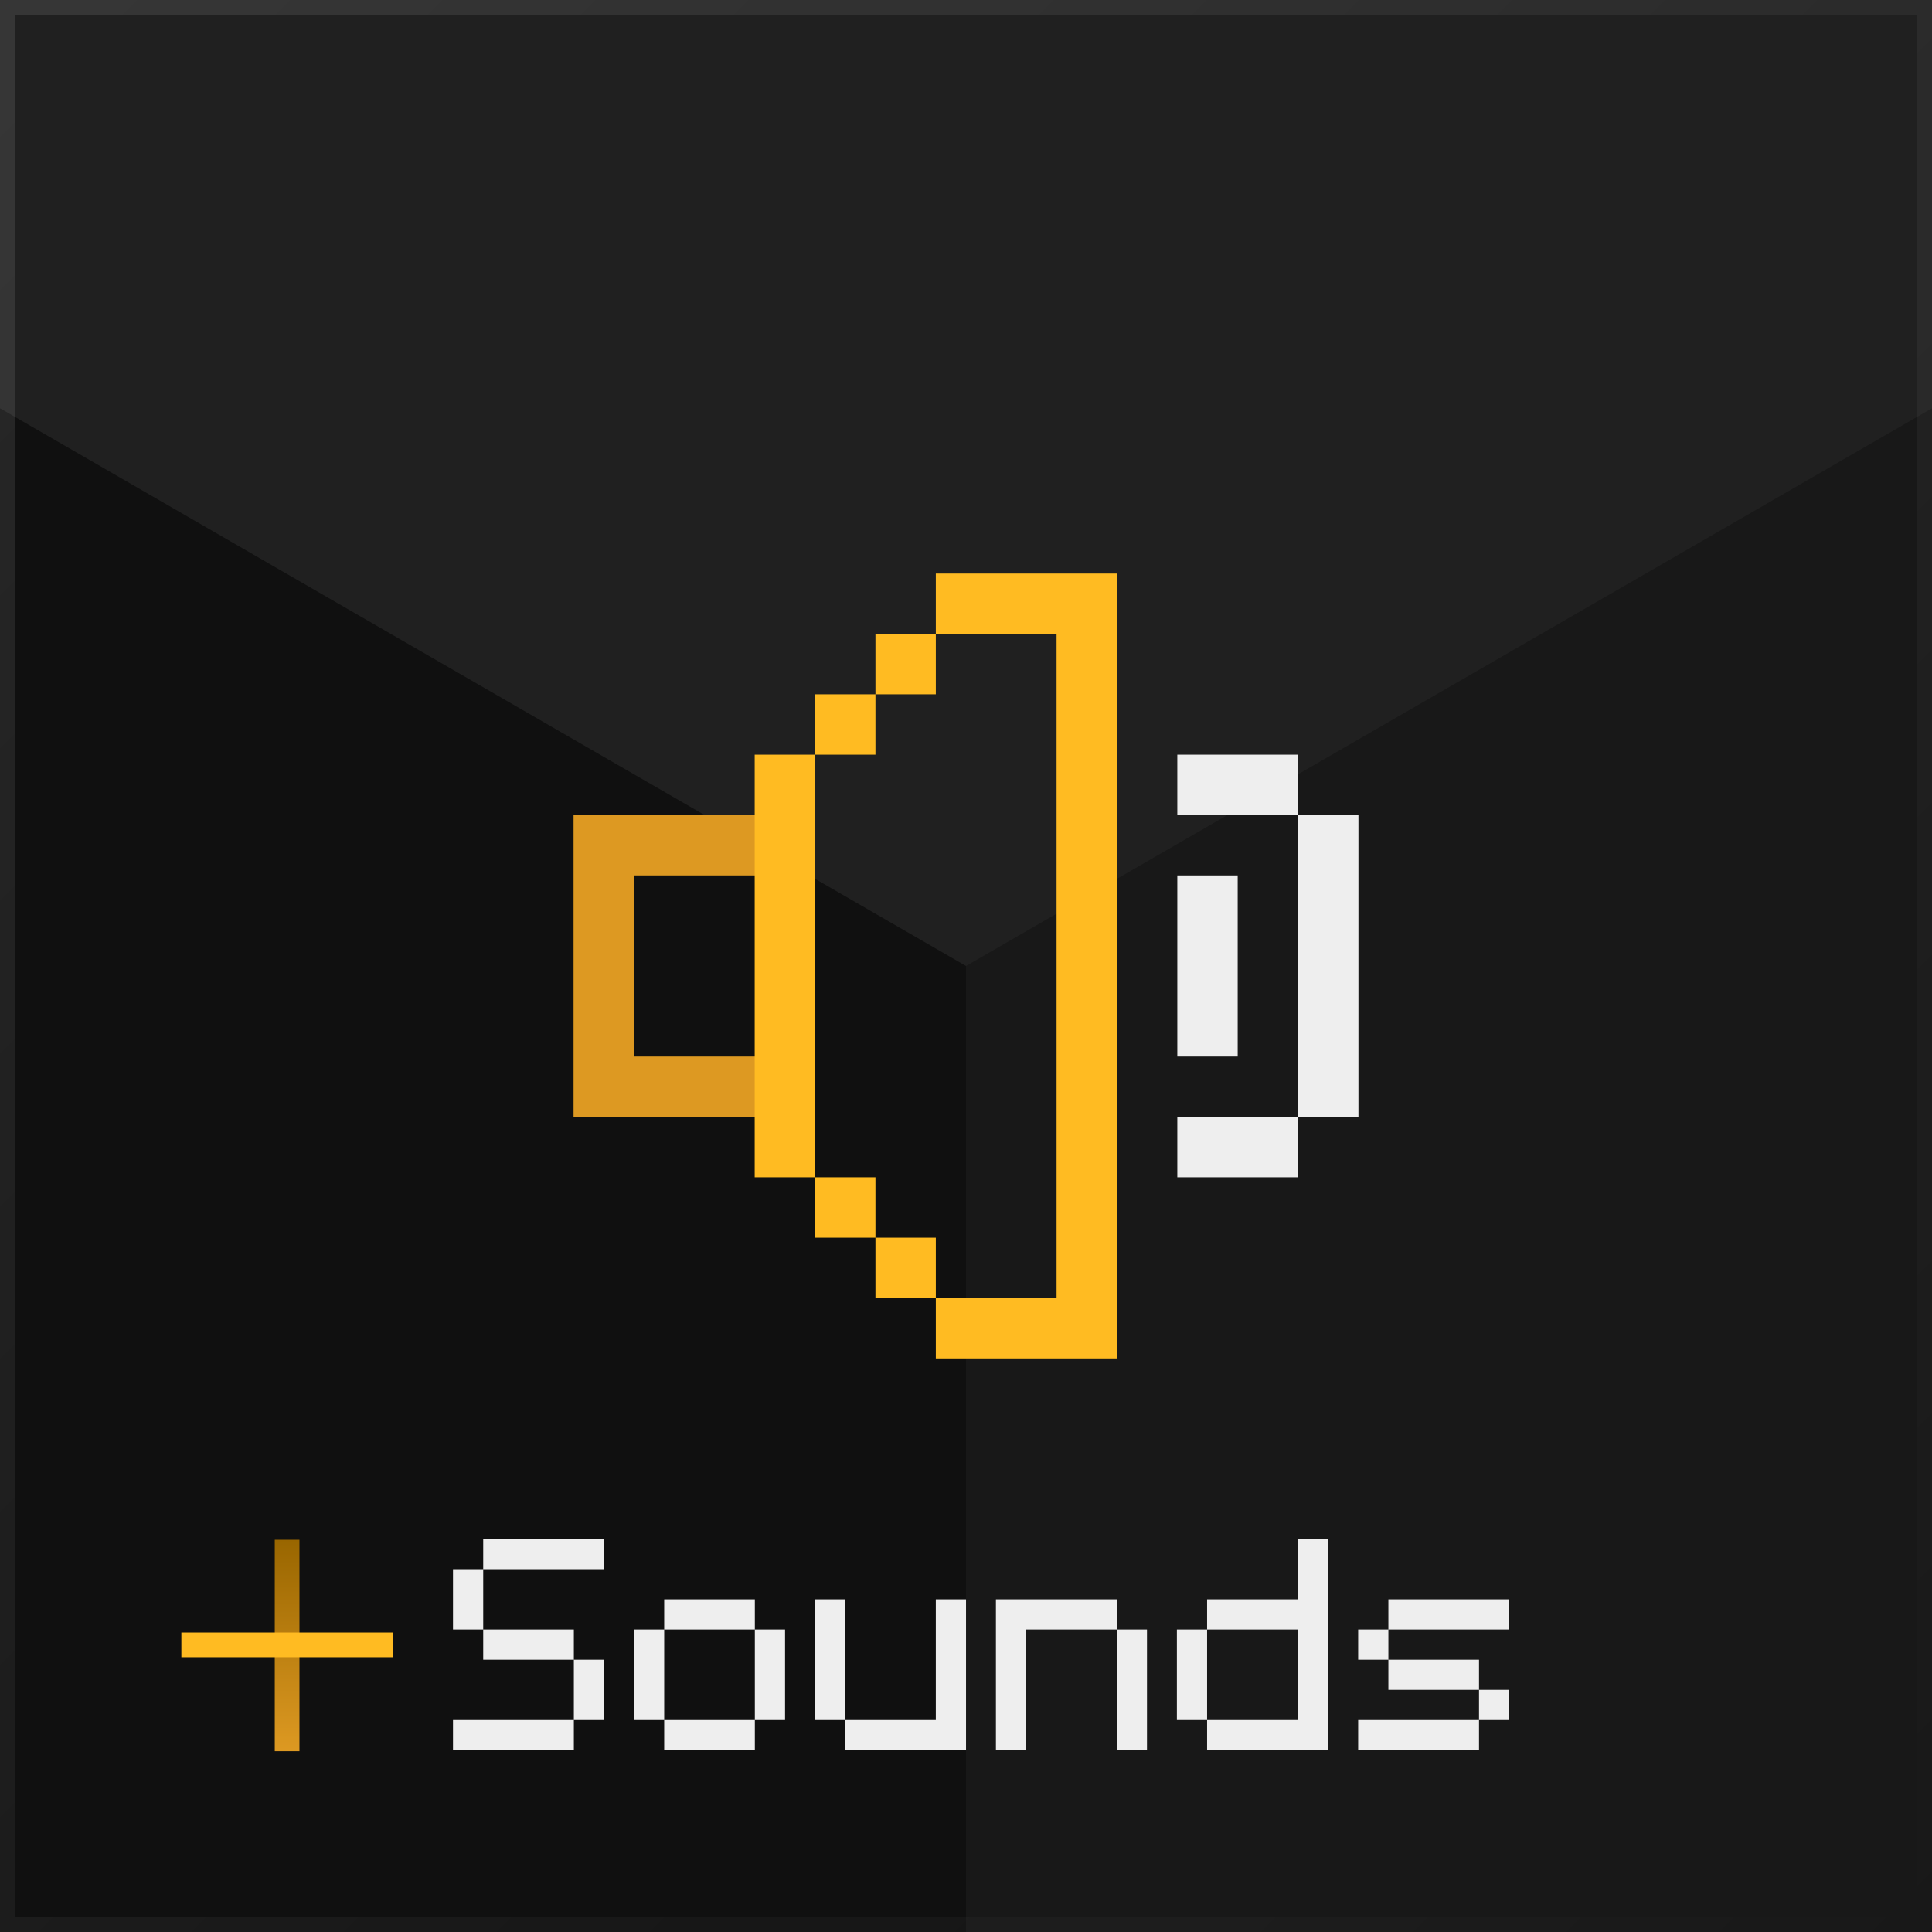 <?xml version="1.0" encoding="UTF-8" standalone="no"?>
<!DOCTYPE svg PUBLIC "-//W3C//DTD SVG 1.1//EN" "http://www.w3.org/Graphics/SVG/1.1/DTD/svg11.dtd">
<svg width="100%" height="100%" viewBox="0 0 64 64" version="1.1" xmlns="http://www.w3.org/2000/svg" xmlns:xlink="http://www.w3.org/1999/xlink" xml:space="preserve" style="fill-rule:evenodd;clip-rule:evenodd;stroke-miterlimit:1.5;">
    <rect x="0" y="0" width="64" height="64"/>
    <g>
        <g opacity="0.25">
            <g transform="matrix(21.5,12.413,4.26996e-15,99.304,-54,-18)">
                <rect x="0" y="0" width="4" height="1" style="fill:rgb(127,127,127);fill-opacity:0.5;"/>
            </g>
            <g transform="matrix(21.5,-12.413,-4.26996e-15,99.304,32,31.652)">
                <rect x="0" y="0" width="4" height="1" style="fill:rgb(127,127,127);fill-opacity:0.75;"/>
            </g>
            <g transform="matrix(21.5,-12.413,86,49.652,-54,-17.652)">
                <rect x="0" y="0" width="4" height="1" style="fill:rgb(127,127,127);"/>
            </g>
        </g>
        <g transform="matrix(1,0,0,1,4,-6)">
            <g transform="matrix(1,0,0,1,-4,6)">
                <path d="M26,27L19,27L19,37L26,37L26,35L21,35L21,29L26,29L26,27Z" style="fill:rgb(221,153,34);"/>
            </g>
            <g transform="matrix(1,0,0,1,-4,6)">
                <path d="M43,27L43,37L39,37L39,39L43,39L43,37L45,37L45,27L43,27ZM41,35L41,29L39,29L39,35L41,35ZM43,25L39,25L39,27L43,27L43,25Z" style="fill:rgb(238,238,238);"/>
            </g>
            <g transform="matrix(1,0,0,1,-4,6)">
                <path d="M27,39L27,25L29,25L29,23L31,23L31,21L35,21L35,43L31,43L31,41L29,41L29,39L27,39ZM27,23L27,25L25,25L25,39L27,39L27,41L29,41L29,43L31,43L31,45L37,45L37,19L31,19L31,21L29,21L29,23L27,23Z" style="fill:rgb(255,187,34);"/>
            </g>
        </g>
        <g transform="matrix(0.292,0,0,0.412,0.167,37.824)">
            <path d="M32,32L32,49" style="fill:none;stroke:url(#_Linear1);stroke-width:2.8px;"/>
        </g>
        <g transform="matrix(1.78594e-17,-0.292,0.412,2.52133e-17,-7.176,63.833)">
            <path d="M32,32L32,49" style="fill:none;stroke:rgb(255,187,34);stroke-width:2.8px;"/>
        </g>
        <g transform="matrix(0.796,0,0,0.795,33.34,10.279)">
            <g transform="matrix(12.573,0,0,12.573,-23.661,60)">
                <path d="M0.45,-0.1L0.05,-0.1L0.05,-0L0.45,-0L0.45,-0.1ZM0.55,-0.1L0.55,-0.3L0.45,-0.3L0.45,-0.1L0.55,-0.1ZM0.15,-0.3L0.45,-0.3L0.45,-0.4L0.15,-0.4L0.15,-0.3ZM0.15,-0.4L0.15,-0.6L0.05,-0.6L0.05,-0.4L0.15,-0.4ZM0.55,-0.7L0.15,-0.7L0.15,-0.6L0.55,-0.6L0.55,-0.7Z" style="fill:rgb(238,238,238);fill-rule:nonzero;"/>
            </g>
            <g transform="matrix(12.573,0,0,12.573,-16.129,60)">
                <path d="M0.45,-0.5L0.15,-0.5L0.15,-0.4L0.45,-0.4L0.45,-0.1L0.15,-0.1L0.15,-0L0.45,-0L0.45,-0.1L0.55,-0.1L0.55,-0.4L0.45,-0.4L0.45,-0.5ZM0.05,-0.4L0.05,-0.1L0.15,-0.1L0.15,-0.4L0.05,-0.4Z" style="fill:rgb(238,238,238);fill-rule:nonzero;"/>
            </g>
            <g transform="matrix(12.573,0,0,12.573,-8.598,60)">
                <path d="M0.55,-0L0.55,-0.5L0.45,-0.5L0.45,-0.1L0.15,-0.1L0.15,-0L0.55,-0ZM0.15,-0.1L0.15,-0.5L0.05,-0.5L0.05,-0.1L0.15,-0.1Z" style="fill:rgb(238,238,238);fill-rule:nonzero;"/>
            </g>
            <g transform="matrix(12.573,0,0,12.573,-1.067,60)">
                <path d="M0.55,-0L0.55,-0.4L0.45,-0.4L0.45,-0L0.55,-0ZM0.15,-0L0.15,-0.4L0.45,-0.4L0.45,-0.5L0.05,-0.5L0.05,-0L0.15,-0Z" style="fill:rgb(238,238,238);fill-rule:nonzero;"/>
            </g>
            <g transform="matrix(12.573,0,0,12.573,6.464,60)">
                <path d="M0.15,-0L0.55,-0L0.55,-0.7L0.45,-0.7L0.45,-0.5L0.15,-0.5L0.15,-0.4L0.45,-0.4L0.45,-0.1L0.15,-0.1L0.15,-0ZM0.05,-0.4L0.05,-0.1L0.15,-0.1L0.15,-0.4L0.05,-0.4Z" style="fill:rgb(238,238,238);fill-rule:nonzero;"/>
            </g>
            <g transform="matrix(12.573,0,0,12.573,14.008,60)">
                <path d="M0.45,-0.1L0.05,-0.1L0.05,-0L0.45,-0L0.45,-0.1L0.55,-0.1L0.55,-0.2L0.45,-0.2L0.45,-0.1ZM0.45,-0.3L0.15,-0.3L0.15,-0.2L0.45,-0.2L0.45,-0.3ZM0.15,-0.4L0.05,-0.4L0.05,-0.3L0.15,-0.3L0.15,-0.4ZM0.55,-0.5L0.15,-0.5L0.15,-0.4L0.55,-0.4L0.55,-0.5Z" style="fill:rgb(238,238,238);fill-rule:nonzero;"/>
            </g>
        </g>
    </g>
    <rect x="0" y="0" width="64" height="64" style="fill:none;stroke:url(#_Linear2);stroke-width:1px;"/>
    <defs>
        <linearGradient id="_Linear1" x1="0" y1="0" x2="1" y2="0" gradientUnits="userSpaceOnUse" gradientTransform="matrix(1.04095e-15,-17,17,1.04095e-15,32,49)"><stop offset="0" style="stop-color:rgb(221,153,34);stop-opacity:1"/><stop offset="1" style="stop-color:rgb(153,102,0);stop-opacity:1"/></linearGradient>
        <linearGradient id="_Linear2" x1="0" y1="0" x2="1" y2="0" gradientUnits="userSpaceOnUse" gradientTransform="matrix(64,64,-64,64,0,0)"><stop offset="0" style="stop-color:white;stop-opacity:0.1"/><stop offset="1" style="stop-color:white;stop-opacity:0"/></linearGradient>
    </defs>
</svg>
